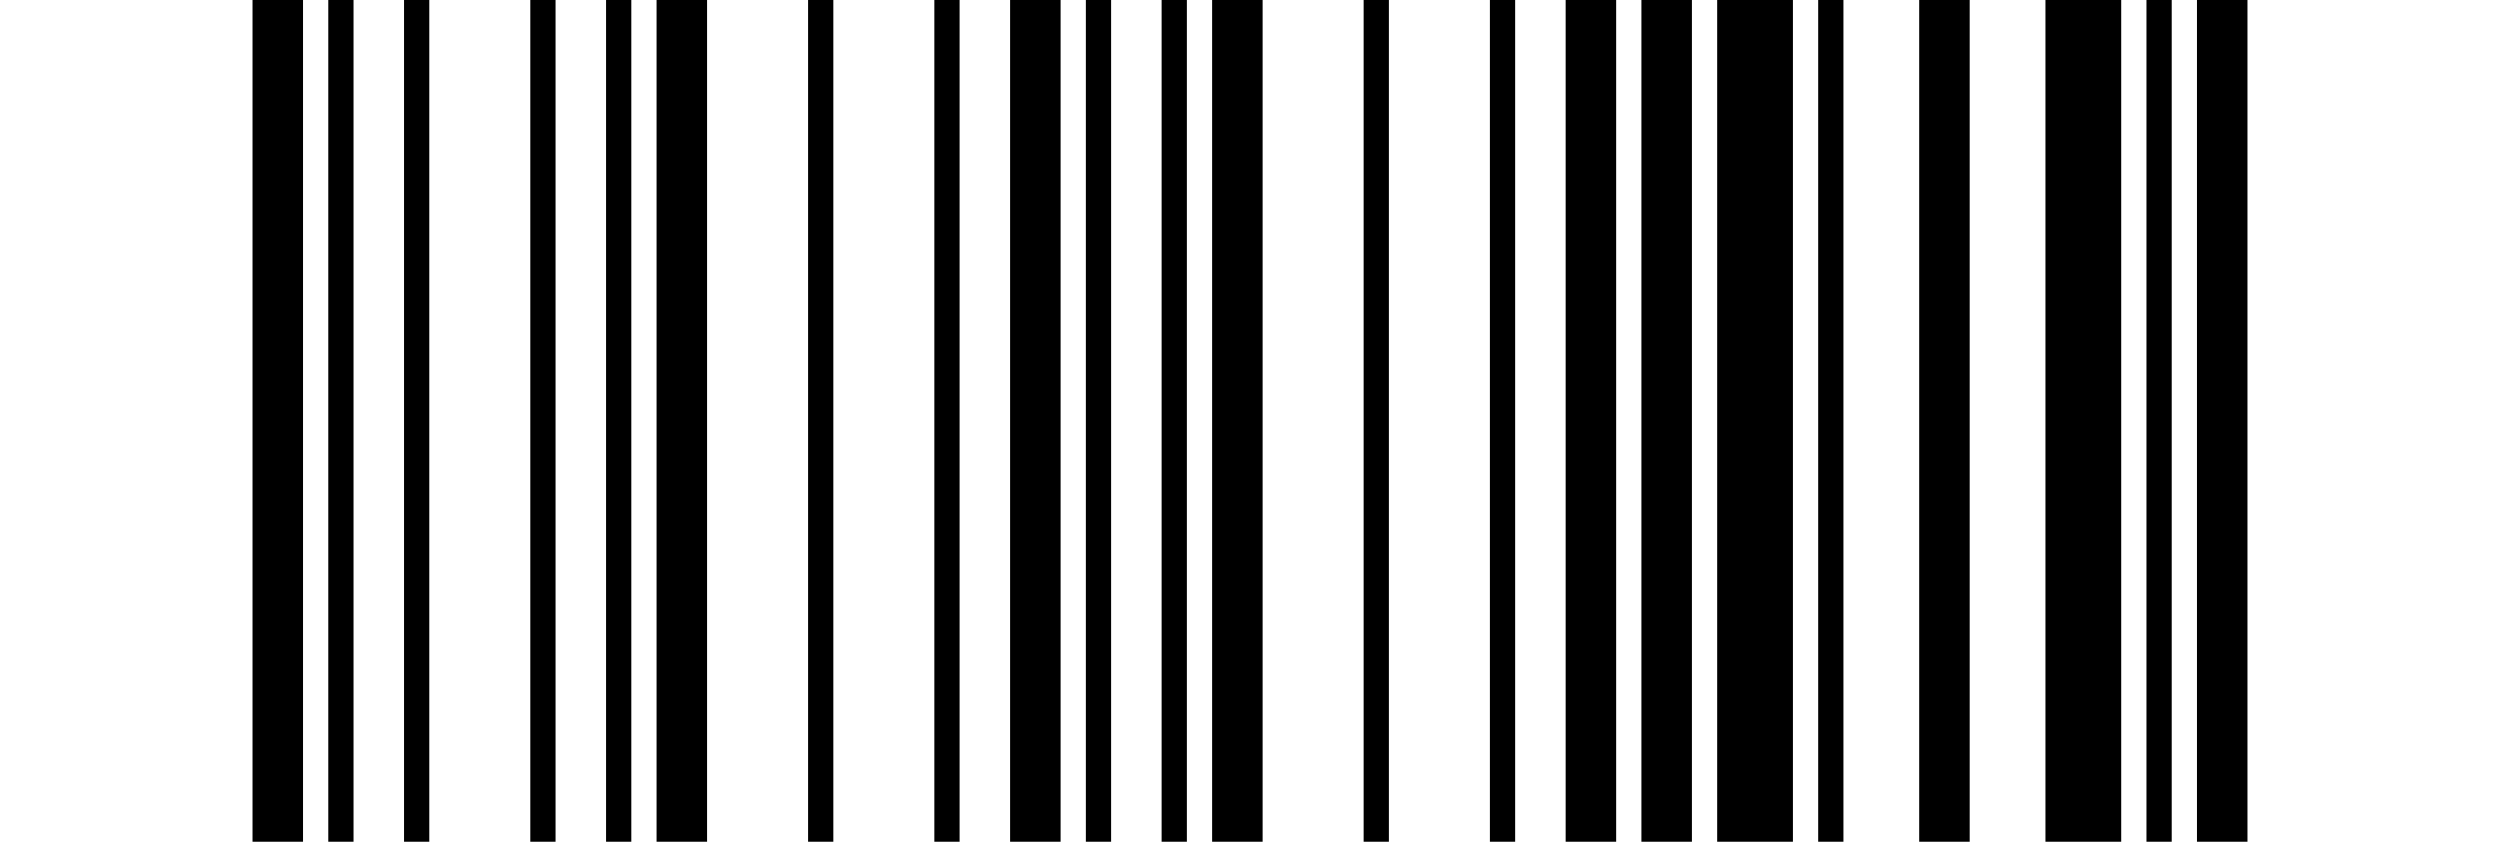 <?xml version="1.0" encoding="UTF-8"?>
<svg width="297px" height="100px" xmlns="http://www.w3.org/2000/svg">
    <rect width="297" height="100" fill="white"/>
    <rect x="30" width="6" height="100"/>
    <rect x="39" width="3" height="100"/>
    <rect x="48" width="3" height="100"/>
    <rect x="63" width="3" height="100"/>
    <rect x="72" width="3" height="100"/>
    <rect x="78" width="6" height="100"/>
    <rect x="96" width="3" height="100"/>
    <rect x="111" width="3" height="100"/>
    <rect x="120" width="6" height="100"/>
    <rect x="129" width="3" height="100"/>
    <rect x="138" width="3" height="100"/>
    <rect x="144" width="6" height="100"/>
    <rect x="162" width="3" height="100"/>
    <rect x="177" width="3" height="100"/>
    <rect x="186" width="6" height="100"/>
    <rect x="195" width="6" height="100"/>
    <rect x="204" width="9" height="100"/>
    <rect x="216" width="3" height="100"/>
    <rect x="228" width="6" height="100"/>
    <rect x="243" width="9" height="100"/>
    <rect x="255" width="3" height="100"/>
    <rect x="261" width="6" height="100"/>
</svg>
